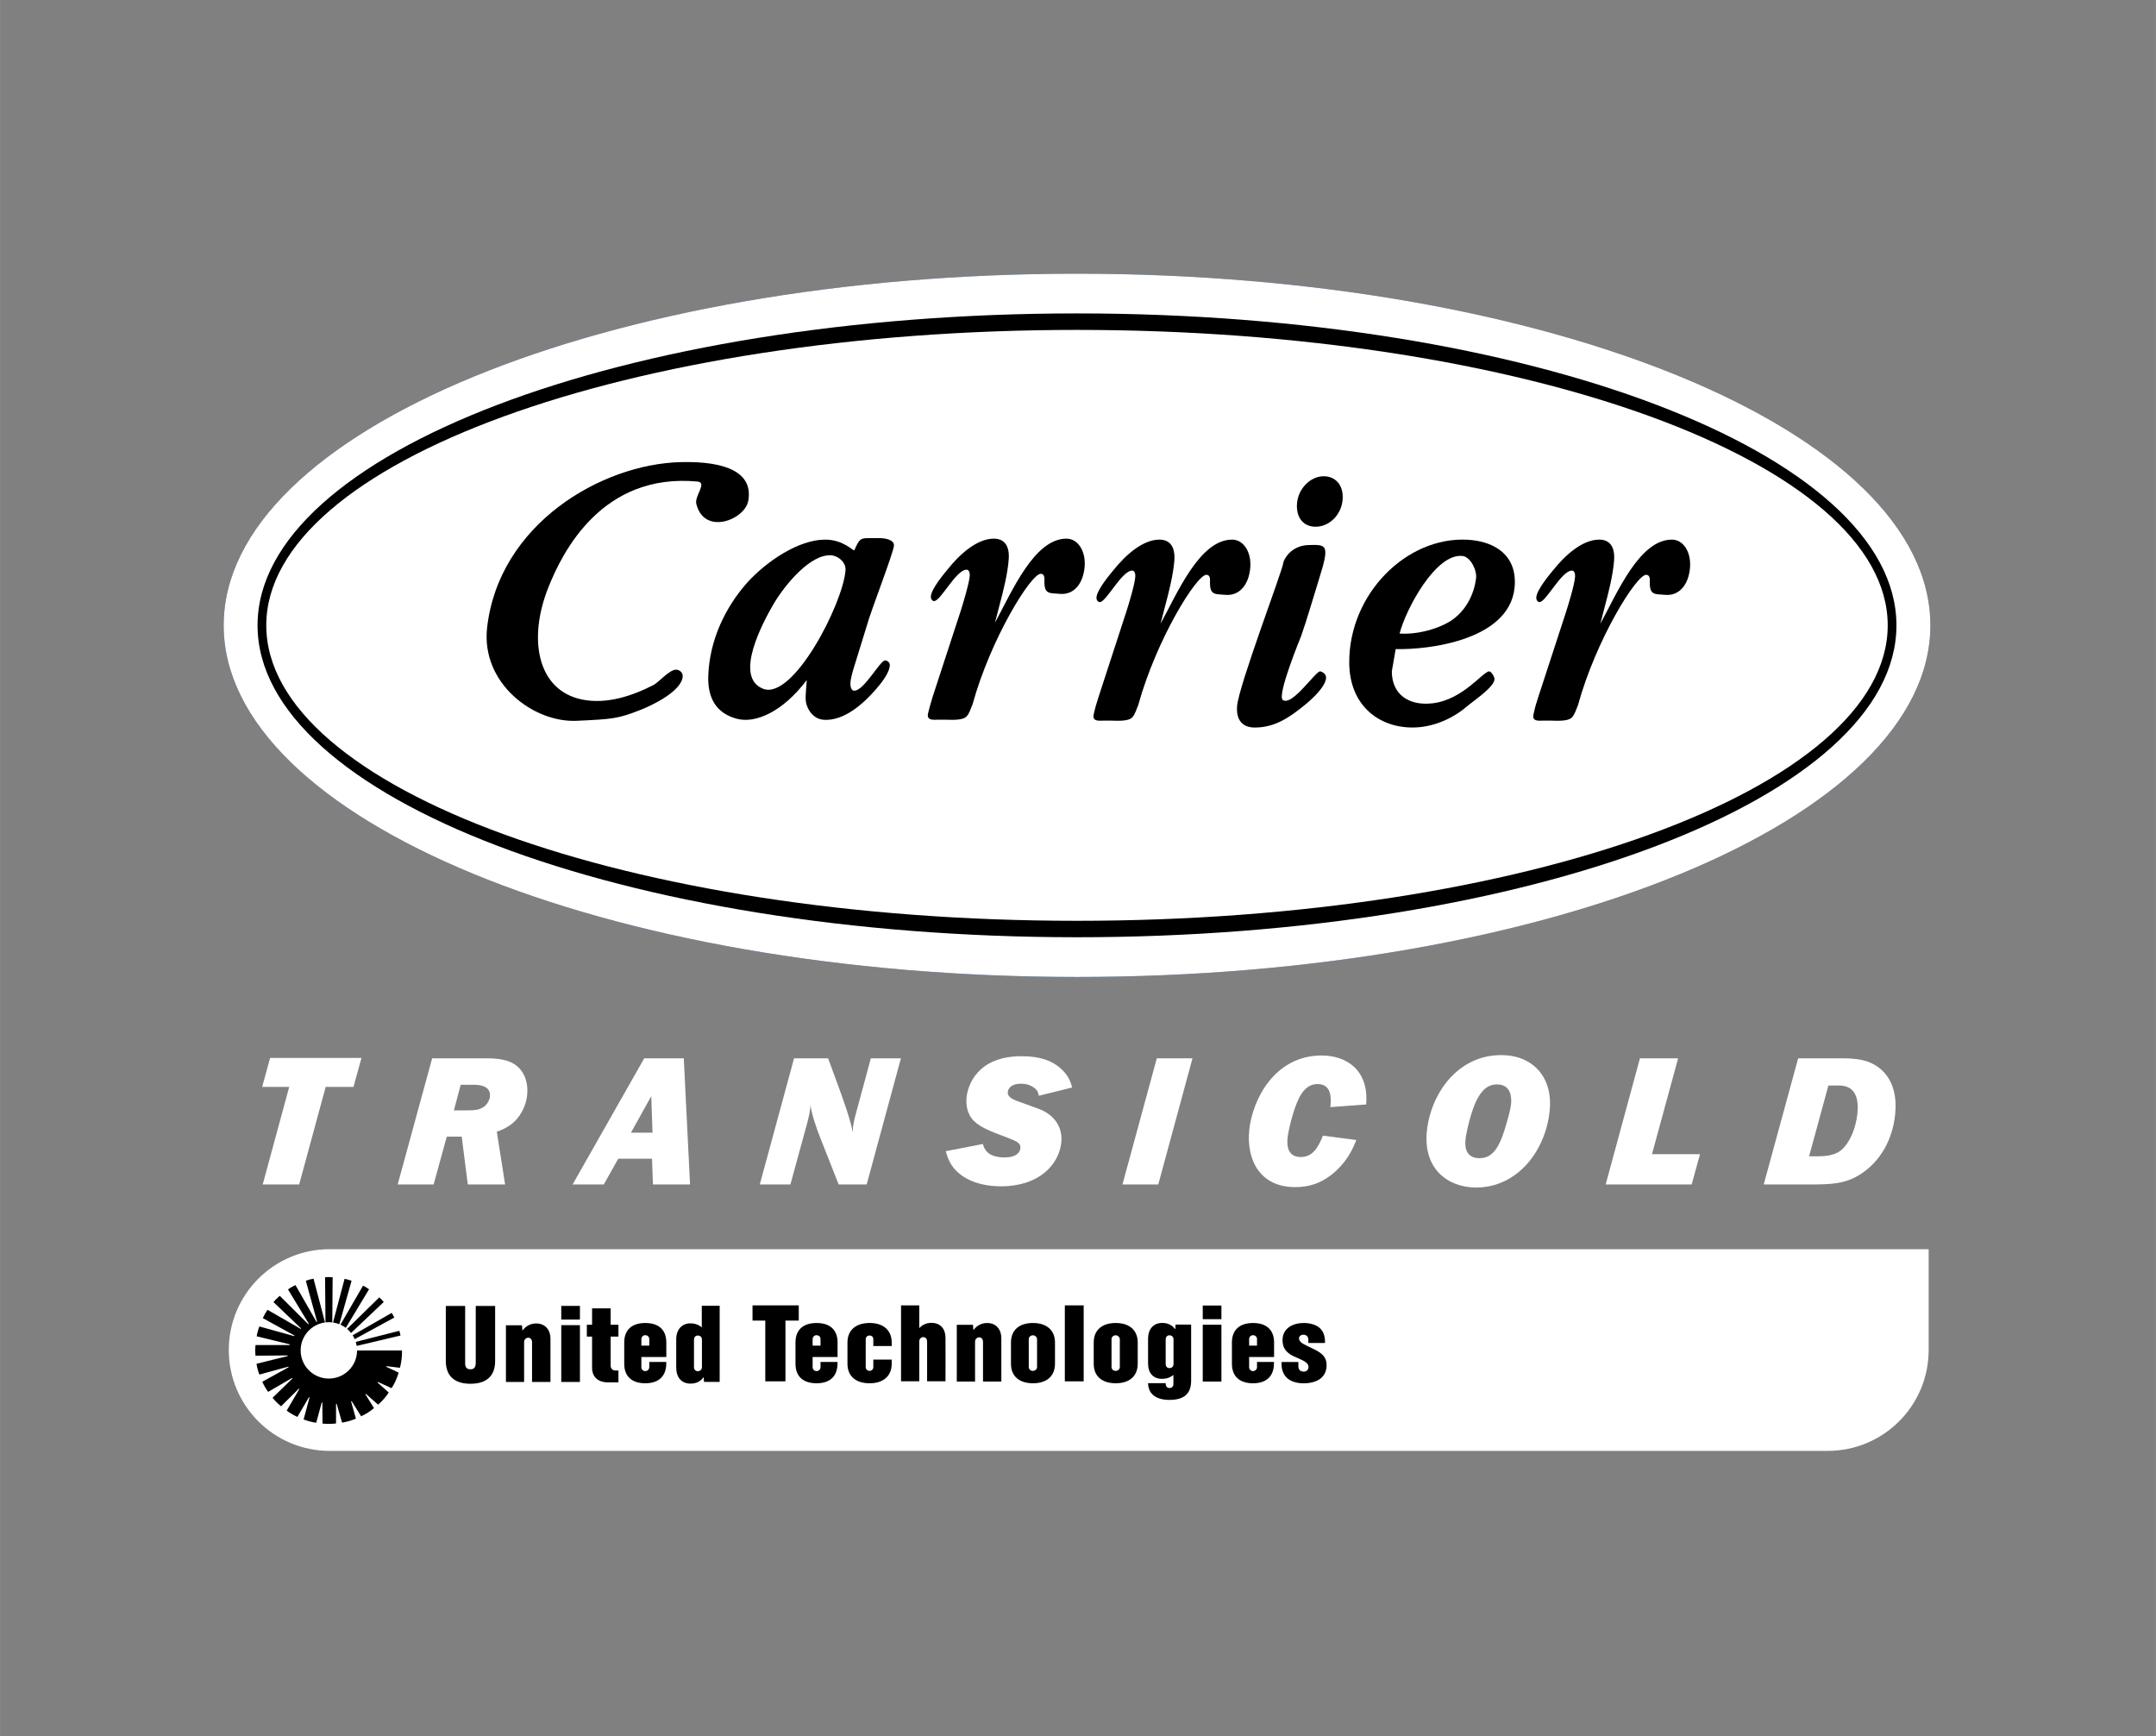 <?xml version="1.0" encoding="UTF-8" standalone="no"?>
<!-- Created with Inkscape (http://www.inkscape.org/) -->

<svg
   xmlns:dc="http://purl.org/dc/elements/1.1/"
   xmlns:cc="http://creativecommons.org/ns#"
   xmlns:rdf="http://www.w3.org/1999/02/22-rdf-syntax-ns#"
   xmlns:svg="http://www.w3.org/2000/svg"
   xmlns="http://www.w3.org/2000/svg"
   xmlns:sodipodi="http://sodipodi.sourceforge.net/DTD/sodipodi-0.dtd"
   xmlns:inkscape="http://www.inkscape.org/namespaces/inkscape"
   id="svg2"
   version="1.1"
   inkscape:version="0.91 r13725"
   xml:space="preserve"
   width="30.675mm"
   height="24.703mm"
   viewBox="0 0 108.69 87.532"
   sodipodi:docname="CarrierOver.svg"><rect x="0" y="0" width="108.69" height="87.532" fill="#808080" stroke="none"/><defs
     id="defs6"><clipPath
       clipPathUnits="userSpaceOnUse"
       id="clipPath20"><path
         d="m 0,70.025 86.952,0 L 86.952,0 0,0 0,70.025 Z"
         id="path22"
         inkscape:connector-curvature="0" /></clipPath></defs><sodipodi:namedview
     pagecolor="#ffffff"
     bordercolor="#666666"
     borderopacity="1"
     objecttolerance="10"
     gridtolerance="10"
     guidetolerance="10"
     inkscape:pageopacity="0"
     inkscape:pageshadow="2"
     inkscape:window-width="1317"
     inkscape:window-height="744"
     id="namedview4"
     showgrid="false"
     units="mm"
     inkscape:zoom="10.784658"
     inkscape:cx="54.344814"
     inkscape:cy="54.892795"
     inkscape:window-x="49"
     inkscape:window-y="24"
     inkscape:window-maximized="1"
     inkscape:current-layer="g10" /><g
     id="g10"
     inkscape:groupmode="layer"
     inkscape:label="Carrier Transicold_Minimum_4businessCard only"
     transform="matrix(1.25,0,0,-1.25,0,87.532)"><g
       id="g12"
       transform="translate(12.065,22.254)"
       style="fill:#ffffff"><path
         d="m 0,0 -1.471,0 1.069,3.934 -1.091,0 0.321,1.17 3.684,0 -0.321,-1.17 -1.122,0 L 0,0 Z"
         style="fill:#ffffff;fill-opacity:1;fill-rule:nonzero;stroke:none"
         id="path14"
         inkscape:connector-curvature="0" /></g><g
       id="g24"
       transform="translate(18.305,25.244)"
       style="fill:#ffffff"><path
         d="M 0,0 0.571,0 C 0.87,0 1.01,0.022 1.179,0.122 1.326,0.214 1.436,0.39 1.454,0.558 1.502,1.03 0.938,1.03 0.81,1.03 L 0.274,1.03 0,0 Z m 2.065,-2.99 -1.504,0 -0.246,1.929 -0.602,0 -0.531,-1.929 -1.449,0 1.39,5.088 2.219,0 C 2.028,2.098 2.324,1.951 2.509,1.814 2.875,1.532 3.002,1.067 2.955,0.618 2.905,0.145 2.668,-0.289 2.313,-0.565 2.089,-0.731 1.898,-0.802 1.731,-0.861 L 2.065,-2.99 Z"
         style="fill:#ffffff;fill-opacity:1;fill-rule:nonzero;stroke:none"
         id="path26"
         inkscape:connector-curvature="0" /></g><g
       id="g28"
       transform="translate(26.316,24.343)"
       style="fill:#ffffff"><path
         d="M 0,0 -0.051,1.472 -0.87,0 0,0 Z m -1.383,-1.051 -0.583,-1.038 -1.258,0 2.89,5.088 1.595,0 0.252,-5.088 -1.496,0 -0.037,1.038 -1.363,0 z"
         style="fill:#ffffff;fill-opacity:1;fill-rule:nonzero;stroke:none"
         id="path30"
         inkscape:connector-curvature="0" /></g><g
       id="g32"
       transform="translate(34.953,22.254)"
       style="fill:#ffffff"><path
         d="M 0,0 -1.13,0 -1.9,1.954 C -2.042,2.327 -2.221,2.831 -2.27,3.219 -2.269,3.096 -2.279,2.93 -2.393,2.496 L -3.076,0 l -1.235,0 1.382,5.088 1.373,0 0.433,-1.177 c 0.212,-0.586 0.478,-1.333 0.564,-1.814 0,0.078 0.003,0.162 0.008,0.23 0.022,0.206 0.134,0.617 0.197,0.83 l 0.522,1.931 1.213,0 L 0,0 Z"
         style="fill:#ffffff;fill-opacity:1;fill-rule:nonzero;stroke:none"
         id="path34"
         inkscape:connector-curvature="0" /></g><g
       id="g36"
       transform="translate(41.895,25.832)"
       style="fill:#ffffff"><path
         d="m 0,0 c -0.019,0.113 -0.04,0.213 -0.195,0.328 -0.191,0.137 -0.394,0.159 -0.525,0.159 -0.413,0 -0.519,-0.214 -0.531,-0.336 -0.018,-0.175 0.146,-0.283 0.425,-0.38 L 0.012,-0.534 C 0.526,-0.725 0.98,-1.183 0.907,-1.885 0.814,-2.776 0.011,-3.652 -1.521,-3.652 c -0.496,0 -1.149,0.09 -1.664,0.494 -0.393,0.312 -0.495,0.67 -0.567,0.922 l 1.496,0.29 c 0.05,-0.175 0.164,-0.542 0.881,-0.542 0.472,0 0.615,0.206 0.633,0.374 0.02,0.199 -0.145,0.281 -0.498,0.413 l -0.519,0.2 c -0.66,0.257 -0.957,0.479 -1.093,0.859 -0.076,0.216 -0.076,0.427 -0.062,0.579 0.053,0.49 0.435,1.658 2.219,1.658 0.793,0 1.213,-0.209 1.482,-0.414 0.415,-0.32 0.497,-0.64 0.56,-0.848 L 0,0 Z"
         style="fill:#ffffff;fill-opacity:1;fill-rule:nonzero;stroke:none"
         id="path38"
         inkscape:connector-curvature="0" /></g><g
       id="g40"
       transform="translate(46.713,22.254)"
       style="fill:#ffffff"><path
         d="m 0,0 -1.444,0 1.385,5.088 1.44,0 L 0,0 Z"
         style="fill:#ffffff;fill-opacity:1;fill-rule:nonzero;stroke:none"
         id="path42"
         inkscape:connector-curvature="0" /></g><g
       id="g44"
       transform="translate(54.702,24.046)"
       style="fill:#ffffff"><path
         d="m 0,0 c -0.134,-0.328 -0.316,-0.754 -0.771,-1.198 -0.562,-0.54 -1.121,-0.701 -1.701,-0.701 -1.387,0 -1.977,1.068 -1.845,2.319 0.125,1.183 1,2.99 2.923,2.99 0.968,0 1.909,-0.566 1.789,-1.975 L -1.049,1.327 c 0.032,0.298 0.082,0.931 -0.513,0.931 -0.433,0 -0.646,-0.359 -0.753,-0.571 -0.234,-0.474 -0.426,-1.291 -0.457,-1.586 -0.017,-0.163 -0.082,-0.786 0.526,-0.786 0.467,0 0.684,0.336 0.9,0.862 L 0,0 Z"
         style="fill:#ffffff;fill-opacity:1;fill-rule:nonzero;stroke:none"
         id="path46"
         inkscape:connector-curvature="0" /></g><g
       id="g48"
       transform="translate(60.942,25.497)"
       style="fill:#ffffff"><path
         d="m 0,0 c 0.024,0.249 0.015,0.793 -0.574,0.793 -0.335,0 -0.576,-0.199 -0.777,-0.565 -0.261,-0.473 -0.457,-1.389 -0.484,-1.633 -0.018,-0.175 -0.081,-0.778 0.566,-0.778 0.604,0 0.857,0.579 1.112,1.495 C -0.143,-0.65 -0.024,-0.223 0,0 m -1.405,-3.366 c -1.153,0 -2.149,0.758 -1.99,2.282 0.16,1.504 1.238,3.059 2.999,3.059 1.258,0 2.097,-0.876 1.952,-2.257 -0.175,-1.656 -1.337,-3.084 -2.961,-3.084"
         style="fill:#ffffff;fill-opacity:1;fill-rule:nonzero;stroke:none"
         id="path50"
         inkscape:connector-curvature="0" /></g><g
       id="g52"
       transform="translate(68.226,22.254)"
       style="fill:#ffffff"><path
         d="m 0,0 -3.468,0 1.382,5.088 1.54,0 -1.055,-3.867 1.937,0 L 0,0 Z"
         style="fill:#ffffff;fill-opacity:1;fill-rule:nonzero;stroke:none"
         id="path54"
         inkscape:connector-curvature="0" /></g><g
       id="g56"
       transform="translate(72.962,23.391)"
       style="fill:#ffffff"><path
         d="M 0,0 0.342,0 C 0.519,0 0.998,0 1.291,0.245 1.634,0.534 1.883,1.105 1.948,1.726 2.008,2.28 1.894,2.853 1.215,2.853 l -0.437,0 L 0,0 Z m -0.441,3.951 1.693,0 C 1.853,3.951 2.455,3.927 2.955,3.454 3.419,3.003 3.542,2.355 3.469,1.67 3.367,0.694 2.892,-0.192 2.083,-0.717 1.459,-1.12 0.887,-1.137 0.031,-1.137 l -1.861,0 1.389,5.088 z"
         style="fill:#ffffff;fill-opacity:1;fill-rule:nonzero;stroke:none"
         id="path58"
         inkscape:connector-curvature="0" /></g><g
       id="g60"
       transform="translate(77.784,19.644)"
       style="fill:#ffffff"><path
         d="m 0,0 -64.497,0 c -2.244,-0.004 -4.061,-1.823 -4.061,-4.066 0,-2.246 1.817,-4.065 4.061,-4.069 l 60.43,0 C -1.821,-8.133 0,-6.313 0,-4.067 L 0,0 Z"
         style="fill:#ffffff;fill-opacity:1;fill-rule:nonzero;stroke:none"
         id="path62"
         inkscape:connector-curvature="0" /></g><g
       id="g64"
       transform="translate(14.386,15.743)"
       style="fill:#000000"><path
         d="M 0,0 C -0.01,0.055 -0.023,0.109 -0.039,0.162 L 1.718,0.609 C 1.737,0.557 1.756,0.475 1.766,0.419 L 0,0 Z m -0.163,0.429 c 0.032,-0.05 0.059,-0.103 0.081,-0.156 l 1.596,0.87 C 1.488,1.199 1.444,1.28 1.411,1.332 L -0.163,0.429 Z M 1.09,1.771 C 1.043,1.828 0.968,1.908 0.909,1.958 L -0.388,0.686 C -0.33,0.639 -0.277,0.582 -0.23,0.521 l 1.32,1.25 z M -0.656,0.858 C -0.579,0.823 -0.508,0.779 -0.44,0.729 L 0.497,2.285 C 0.43,2.333 0.333,2.395 0.254,2.429 l -0.91,-1.571 z m -0.3,0.087 c 0.092,-0.015 0.174,-0.039 0.255,-0.07 l 0.493,1.752 C -0.289,2.658 -0.402,2.689 -0.49,2.705 L -0.956,0.945 Z M -0.971,2.77 c -0.05,0.004 -0.111,0.007 -0.158,0.007 -0.045,0 -0.106,-0.002 -0.148,-0.007 L -1.26,0.949 c 0.044,0.004 0.09,0.008 0.135,0.008 0.047,0 0.093,-0.004 0.139,-0.008 l 0.015,1.821 z m 0.938,-5.704 -0.195,0.697 0.025,0.008 0.379,-0.609 c 0.187,0.082 0.371,0.202 0.52,0.33 l -0.346,0.557 0.018,0.017 0.495,-0.435 c 0.164,0.14 0.317,0.319 0.429,0.488 l -0.453,0.404 0.016,0.022 0.552,-0.25 c 0.121,0.189 0.224,0.411 0.283,0.63 l -0.5,0.232 0.007,0.026 0.546,-0.066 c 0.058,0.219 0.087,0.457 0.083,0.699 l -1.812,0 c -0.002,-0.628 -0.512,-1.134 -1.139,-1.134 -0.628,0 -1.137,0.509 -1.137,1.136 0,0.576 0.427,1.053 0.983,1.128 L -1.742,2.711 C -1.84,2.695 -1.962,2.663 -2.053,2.629 L -1.598,0.976 -1.621,0.967 -2.471,2.453 C -2.57,2.408 -2.688,2.342 -2.771,2.277 L -1.932,0.892 -1.952,0.873 -3.104,2.02 C -3.19,1.948 -3.29,1.852 -3.356,1.765 L -2.243,0.703 -2.26,0.686 -3.596,1.455 C -3.666,1.359 -3.739,1.229 -3.788,1.121 L -2.512,0.419 -2.521,0.394 -3.928,0.785 C -3.973,0.665 -4.015,0.516 -4.035,0.388 l 1.338,-0.326 -0.005,-0.027 -1.38,0 c -0.004,-0.069 -0.013,-0.152 -0.013,-0.219 0,-0.065 0.009,-0.146 0.013,-0.211 l 1.3,0.011 10e-4,-0.025 -1.26,-0.312 c 0.021,-0.15 0.062,-0.299 0.115,-0.435 l 1.17,0.32 0.01,-0.023 -1.063,-0.587 c 0.066,-0.144 0.143,-0.279 0.237,-0.408 l 0.961,0.559 0.017,-0.021 -0.8,-0.776 c 0.101,-0.125 0.216,-0.24 0.342,-0.343 l 0.718,0.71 0.02,-0.015 -0.51,-0.869 c 0.134,-0.1 0.277,-0.184 0.431,-0.254 l 0.467,0.795 0.024,-0.009 -0.24,-0.888 c 0.16,-0.063 0.329,-0.107 0.509,-0.135 l 0.223,0.821 0.024,-0.003 0.006,-0.85 c 0.081,-0.007 0.164,-0.014 0.251,-0.014 0.098,0 0.198,0.008 0.295,0.018 l 0,0.79 0.026,0 0.217,-0.756 c 0.2,0.032 0.392,0.088 0.556,0.16"
         style="fill:#000000;fill-opacity:1;fill-rule:nonzero;stroke:none"
         id="path66"
         inkscape:connector-curvature="0" /></g><g
       id="g68"
       transform="translate(29.024,17.361)"
       style="fill:#000000"><path
         d="m 0,0 0,-3.069 -0.631,0 -0.015,0.181 -0.016,0 c -0.034,-0.062 -0.183,-0.251 -0.51,-0.251 -0.378,0 -0.58,0.263 -0.58,0.648 l 0,1.143 c 0,0.39 0.231,0.64 0.568,0.64 0.27,0 0.41,-0.121 0.457,-0.157 l 0.006,0 0,0.865 L 0,0 Z m -1.036,-2.464 c 0,-0.123 0.072,-0.174 0.157,-0.174 0.076,0 0.164,0.051 0.164,0.168 l 0,1.105 c 0,0.117 -0.088,0.166 -0.164,0.166 -0.082,0 -0.157,-0.052 -0.157,-0.172 0.002,-0.122 0,-1.093 0,-1.093 m -4.321,1.221 0,0.478 0.211,0 0,0.662 0.749,0 0,-0.662 0.314,0 0,-0.478 -0.314,0 0,-1.168 c 0,-0.129 0.084,-0.199 0.206,-0.199 0.048,-0.004 0.108,0 0.108,0 l 0,-0.479 -0.417,0 c -0.41,0 -0.646,0.223 -0.646,0.589 l 0,1.257 -0.211,0 z m -1.032,1.238 0.753,0 0,-0.551 -0.753,0 0,0.551 z m 0,-0.777 0.753,0 0,-2.291 -0.753,0 0,2.291 z m -1.584,-0.004 0.017,-0.203 0.011,0 c 0.066,0.092 0.244,0.277 0.54,0.277 0.382,0 0.581,-0.275 0.581,-0.606 l 0,-1.755 -0.743,0 0,1.601 c 0.004,0.121 -0.078,0.185 -0.155,0.185 -0.075,0 -0.165,-0.064 -0.165,-0.178 l 0,-1.608 -0.733,0 0,2.287 0.647,0 z m -3.072,0.779 0.78,0 0,-2.293 c -0.005,-0.15 0.04,-0.262 0.216,-0.262 0.15,0 0.211,0.092 0.211,0.262 l 0,2.293 0.782,0 0,-2.22 c 0,-0.518 -0.26,-0.918 -0.998,-0.918 -0.612,0 -0.991,0.291 -0.991,0.918 l 0,2.22 z"
         style="fill:#000000;fill-opacity:1;fill-rule:nonzero;stroke:none"
         id="path70"
         inkscape:connector-curvature="0" /></g><g
       id="g72"
       transform="translate(30.349,17.378)"
       style="fill:#000000"><path
         d="m 0,0 1.865,0 0,-0.614 -0.537,0 0,-2.45 -0.813,0 0,2.45 L 0,-0.614 0,0 Z"
         style="fill:#000000;fill-opacity:1;fill-rule:nonzero;stroke:none"
         id="path74"
         inkscape:connector-curvature="0" /></g><g
       id="g76"
       transform="translate(32.773,16.014)"
       style="fill:#000000"><path
         d="m 0,0 c 0,0.09 0.065,0.161 0.159,0.161 0.085,0 0.16,-0.061 0.16,-0.155 l 0,-0.265 L 0,-0.259 0,0 Z m 1.006,-0.718 0,0.585 c 0,0.472 -0.265,0.786 -0.847,0.786 -0.529,0 -0.85,-0.267 -0.85,-0.786 l 0,-0.858 c 0,-0.522 0.321,-0.787 0.85,-0.787 0.575,0 0.835,0.315 0.845,0.777 l 0,0.082 -0.685,0 0,-0.209 c 0,-0.094 -0.075,-0.159 -0.16,-0.159 C 0.065,-1.287 0,-1.214 0,-1.128 l 0,0.41 1.006,0 z"
         style="fill:#000000;fill-opacity:1;fill-rule:nonzero;stroke:none"
         id="path78"
         inkscape:connector-curvature="0" /></g><g
       id="g80"
       transform="translate(25.866,16.014)"
       style="fill:#000000"><path
         d="m 0,0 c 0,0.09 0.064,0.161 0.158,0.161 0.086,0 0.161,-0.061 0.161,-0.155 l 0,-0.265 L 0,-0.259 0,0 Z m 1.006,-0.718 0,0.585 c 0,0.472 -0.265,0.786 -0.848,0.786 -0.528,0 -0.849,-0.267 -0.849,-0.786 l 0,-0.858 c 0,-0.522 0.321,-0.787 0.849,-0.787 0.574,0 0.836,0.315 0.846,0.777 l 0,0.082 -0.685,0 0,-0.209 C 0.319,-1.222 0.244,-1.287 0.158,-1.287 0.064,-1.287 0,-1.214 0,-1.128 l 0,0.41 1.006,0 z"
         style="fill:#000000;fill-opacity:1;fill-rule:nonzero;stroke:none"
         id="path82"
         inkscape:connector-curvature="0" /></g><g
       id="g84"
       transform="translate(35.962,15.19)"
       style="fill:#000000"><path
         d="m 0,0 0,-0.167 c 0,-0.472 -0.311,-0.787 -0.892,-0.787 -0.529,0 -0.892,0.266 -0.892,0.787 l 0,0.858 c 0,0.519 0.363,0.787 0.892,0.787 C -0.311,1.478 0,1.163 0,0.691 l 0,-0.143 -0.741,0 0,0.273 c 0,0.093 -0.066,0.152 -0.151,0.152 -0.093,0 -0.156,-0.065 -0.156,-0.152 l 0,-1.12 c 0,-0.087 0.063,-0.154 0.156,-0.154 0.085,0 0.151,0.059 0.151,0.154 L -0.741,0 0,0 Z"
         style="fill:#000000;fill-opacity:1;fill-rule:nonzero;stroke:none"
         id="path86"
         inkscape:connector-curvature="0" /></g><g
       id="g88"
       transform="translate(37.074,17.378)"
       style="fill:#000000"><path
         d="m 0,0 0,-0.914 0.003,0 c 0.077,0.088 0.246,0.209 0.48,0.209 0.406,0 0.575,-0.277 0.575,-0.609 0.004,-0.249 0,-1.748 0,-1.748 l -0.742,0 0,1.603 c 0,0.117 -0.072,0.179 -0.152,0.179 C 0.092,-1.28 0,-1.338 0,-1.452 l 0,-1.61 -0.735,0 0,3.062 L 0,0 Z"
         style="fill:#000000;fill-opacity:1;fill-rule:nonzero;stroke:none"
         id="path90"
         inkscape:connector-curvature="0" /></g><g
       id="g92"
       transform="translate(39.24,16.593)"
       style="fill:#000000"><path
         d="m 0,0 0.017,-0.205 0.011,0 c 0.064,0.094 0.24,0.279 0.541,0.279 0.377,0 0.575,-0.275 0.575,-0.607 l 0,-1.755 -0.739,0 0,1.599 c 0.002,0.124 -0.074,0.185 -0.156,0.185 -0.075,0 -0.165,-0.061 -0.165,-0.176 l 0,-1.608 -0.737,0 0,2.288 L 0,0 Z"
         style="fill:#000000;fill-opacity:1;fill-rule:nonzero;stroke:none"
         id="path94"
         inkscape:connector-curvature="0" /></g><g
       id="g96"
       transform="translate(41.825,14.891)"
       style="fill:#000000"><path
         d="M 0,0 C 0,-0.095 -0.087,-0.155 -0.166,-0.155 -0.263,-0.159 -0.335,-0.087 -0.335,0 l 0,1.123 c 0,0.088 0.072,0.157 0.169,0.157 C -0.087,1.28 0,1.213 0,1.12 L 0,0 Z m -0.166,1.776 c -0.532,0 -0.886,-0.267 -0.886,-0.786 l 0,-0.863 c 0,-0.519 0.361,-0.782 0.886,-0.782 0.583,0 0.889,0.315 0.889,0.787 l 0,0.858 c 0,0.472 -0.31,0.786 -0.889,0.786"
         style="fill:#000000;fill-opacity:1;fill-rule:nonzero;stroke:none"
         id="path98"
         inkscape:connector-curvature="0" /></g><g
       id="g100"
       transform="translate(45.163,14.891)"
       style="fill:#000000"><path
         d="M 0,0 C 0,-0.095 -0.087,-0.155 -0.166,-0.155 -0.263,-0.159 -0.335,-0.087 -0.335,0 l 0,1.123 c 0,0.088 0.072,0.157 0.169,0.157 C -0.087,1.28 0,1.213 0,1.12 L 0,0 Z m -0.166,1.776 c -0.532,0 -0.887,-0.267 -0.887,-0.786 l 0,-0.863 c 0,-0.519 0.362,-0.782 0.887,-0.782 0.583,0 0.888,0.315 0.888,0.787 l 0,0.858 c 0,0.472 -0.31,0.786 -0.888,0.786"
         style="fill:#000000;fill-opacity:1;fill-rule:nonzero;stroke:none"
         id="path102"
         inkscape:connector-curvature="0" /></g><path
       d="m 42.945,17.378 0.76,0 0,-3.064 -0.76,0 0,3.064 z"
       style="fill:#000000;fill-opacity:1;fill-rule:nonzero;stroke:none"
       id="path104"
       inkscape:connector-curvature="0" /><g
       id="g106"
       transform="translate(47.328,15.013)"
       style="fill:#000000"><path
         d="m 0,0 c 0,-0.115 -0.084,-0.166 -0.159,-0.166 -0.082,0 -0.157,0.051 -0.157,0.171 l 0,0.975 c 0,0.125 0.071,0.178 0.157,0.178 C -0.084,1.158 0,1.105 0,0.991 L 0,0 Z m 0.083,1.589 -0.01,-0.176 -0.014,0 c -0.042,0.048 -0.178,0.244 -0.513,0.244 -0.37,0 -0.572,-0.269 -0.572,-0.634 l 0,-1.002 c 0,-0.382 0.202,-0.619 0.564,-0.619 0.224,0 0.371,0.084 0.453,0.153 l 0.005,0 0,-0.373 c 0,-0.094 -0.073,-0.151 -0.155,-0.151 -0.091,0 -0.154,0.066 -0.154,0.151 l 0,0.044 -0.713,0 c 0.009,-0.428 0.311,-0.674 0.867,-0.674 0.646,0 0.87,0.309 0.87,0.778 l 0,2.259 -0.628,0 z"
         style="fill:#000000;fill-opacity:1;fill-rule:nonzero;stroke:none"
         id="path108"
         inkscape:connector-curvature="0" /></g><path
       d="m 48.507,16.597 0.753,0 0,-2.292 -0.753,0 0,2.292 z"
       style="fill:#000000;fill-opacity:1;fill-rule:nonzero;stroke:none"
       id="path110"
       inkscape:connector-curvature="0" /><path
       d="m 48.507,17.372 0.753,0 0,-0.551 -0.753,0 0,0.551 z"
       style="fill:#000000;fill-opacity:1;fill-rule:nonzero;stroke:none"
       id="path112"
       inkscape:connector-curvature="0" /><g
       id="g114"
       transform="translate(50.378,16.014)"
       style="fill:#000000"><path
         d="m 0,0 c 0,0.09 0.063,0.161 0.157,0.161 0.081,0 0.161,-0.061 0.161,-0.155 l 0,-0.265 L 0,-0.259 0,0 Z m 1.006,-0.718 0,0.585 c 0,0.472 -0.268,0.786 -0.849,0.786 -0.527,0 -0.851,-0.267 -0.851,-0.786 l 0,-0.858 c 0,-0.522 0.324,-0.787 0.851,-0.787 0.573,0 0.834,0.315 0.844,0.777 l 0,0.082 -0.683,0 0,-0.209 c 0,-0.094 -0.08,-0.159 -0.161,-0.159 C 0.063,-1.287 0,-1.214 0,-1.128 l 0,0.41 1.006,0 z"
         style="fill:#000000;fill-opacity:1;fill-rule:nonzero;stroke:none"
         id="path116"
         inkscape:connector-curvature="0" /></g><g
       id="g118"
       transform="translate(53.437,15.86)"
       style="fill:#000000"><path
         d="m 0,0 -0.336,0 -0.335,0 0,0.059 0,0.08 c 0,0.049 -0.016,0.098 -0.047,0.134 -0.034,0.038 -0.081,0.062 -0.144,0.062 -0.067,0 -0.118,-0.021 -0.142,-0.05 -0.034,-0.027 -0.042,-0.064 -0.042,-0.102 0,-0.085 0.059,-0.15 0.157,-0.211 0.101,-0.058 0.225,-0.115 0.354,-0.177 0.164,-0.078 0.314,-0.154 0.425,-0.26 0.11,-0.105 0.175,-0.238 0.175,-0.433 0,-0.241 -0.096,-0.425 -0.26,-0.547 -0.168,-0.118 -0.399,-0.18 -0.663,-0.18 -0.288,0 -0.513,0.075 -0.661,0.205 -0.152,0.135 -0.232,0.328 -0.232,0.568 l 0,0.044 0,0.042 0.34,0 0.338,0 0,-0.077 0,-0.106 c 0,-0.053 0.018,-0.108 0.051,-0.143 0.035,-0.037 0.088,-0.062 0.164,-0.062 0.059,0 0.106,0.02 0.14,0.052 0.033,0.034 0.054,0.079 0.054,0.132 0,0.072 -0.035,0.135 -0.106,0.191 -0.074,0.056 -0.184,0.111 -0.33,0.174 -0.203,0.078 -0.356,0.163 -0.454,0.277 -0.105,0.109 -0.157,0.254 -0.157,0.446 0,0.236 0.104,0.409 0.263,0.525 0.156,0.109 0.367,0.164 0.591,0.164 0.233,0 0.452,-0.055 0.608,-0.171 C -0.094,0.514 0,0.331 0,0.062 L 0,0.027 0,0 Z"
         style="fill:#000000;fill-opacity:1;fill-rule:nonzero;stroke:none"
         id="path120"
         inkscape:connector-curvature="0" /></g><g
       id="g122"
       transform="translate(9.02,44.804)"><path
         d="M 0,0 C 0,7.833 15.407,14.183 34.414,14.183 53.425,14.182 68.832,7.833 68.832,0 68.832,-7.83 53.425,-14.181 34.414,-14.181 15.407,-14.181 0,-7.83 0,0"
         style="fill:#003888;fill-opacity:1;fill-rule:nonzero;stroke:none"
         id="path124"
         inkscape:connector-curvature="0" /></g><g
       id="g126"
       transform="translate(10.386,44.804)"><path
         d="M 0,0 C 0,6.949 14.796,12.581 33.047,12.581 51.304,12.581 66.099,6.948 66.099,0 66.099,-6.948 51.304,-12.579 33.047,-12.579 14.796,-12.577 0,-6.945 0,0"
         style="fill:#ffffff;fill-opacity:1;fill-rule:nonzero;stroke:none"
         id="path128"
         inkscape:connector-curvature="0" /></g><g
       id="g130"
       transform="translate(10.738,44.804)"><path
         d="m 0,0 c 0,6.581 14.638,11.916 32.695,11.916 18.061,0 32.7,-5.335 32.7,-11.916 0,-6.58 -14.639,-11.916 -32.7,-11.916 C 14.638,-11.916 0,-6.58 0,0"
         style="fill:#003888;fill-opacity:1;fill-rule:nonzero;stroke:none"
         id="path132"
         inkscape:connector-curvature="0" /></g><g
       id="g134"
       transform="translate(30.778,42.246)"><path
         d="M 0,0 C -1.21,0.469 -0.001,2.698 0.431,3.438 0.89,4.206 1.897,5.428 2.732,5.384 3.015,5.369 3.35,5.112 3.321,4.767 3.203,3.399 1.208,-0.468 0,0 M 4.236,6.076 C 3.889,6.076 3.87,5.998 3.674,5.587 3.644,5.538 3.245,6.016 2.5,6.016 1.434,6.016 0.133,5.145 -0.665,4.258 -1.525,3.277 -2.157,1.979 -2.213,0.54 c -0.037,-0.917 0.324,-1.532 1.158,-1.751 0.741,-0.196 1.838,0.273 2.814,1.563 -0.04,-0.585 -0.079,-0.785 0,-1.016 0.091,-0.274 0.316,-0.566 0.702,-0.588 0.782,-0.04 1.532,0.596 2.072,1.213 0.187,0.222 0.561,0.65 0.576,0.998 0.005,0.095 -0.1,0.185 -0.19,0.185 -0.205,0 -0.847,-1.222 -1.245,-1.222 -0.129,0 -0.16,0.189 -0.156,0.301 0.012,0.301 0.236,0.914 0.311,1.182 L 4.18,2.54 C 4.318,3.076 5.264,5.498 5.276,5.782 5.284,6.035 4.841,6.076 4.727,6.076 l -0.491,0 z"
         style="fill:#ffffff;fill-opacity:1;fill-rule:evenodd;stroke:none"
         id="path136"
         inkscape:connector-curvature="0" /></g><g
       id="g138"
       transform="translate(28.082,49.707)"><path
         d="M 0,0 C 0.313,-1.289 1.949,-0.651 2.094,0.113 2.304,1.25 1.221,1.726 -0.625,1.681 -3.829,1.603 -7.966,-0.82 -8.438,-5 c -0.252,-2.242 1.873,-3.828 3.602,-3.753 1.45,0.067 1.673,0.081 2.571,0.435 0.49,0.189 1.716,0.779 1.716,1.382 0,0.133 -0.134,0.246 -0.269,0.246 -0.268,0 -0.705,-0.514 -0.901,-0.615 -0.875,-0.451 -1.905,-0.79 -2.892,-0.589 -1.808,0.374 -2.179,2.441 -1.366,4.495 0.584,1.486 2.188,4.649 6.017,4.297 C 0.462,0.86 -0.078,0.323 0,0"
         style="fill:#ffffff;fill-opacity:1;fill-rule:evenodd;stroke:none"
         id="path140"
         inkscape:connector-curvature="0" /></g><g
       id="g142"
       transform="translate(41.974,46.884)"><path
         d="m 0,0 c 0.146,0 0.157,-0.161 0.147,-0.305 -0.006,-0.54 0.22,-0.466 0.612,-0.504 0.576,-0.057 0.959,0.41 1.012,1.112 0.045,0.605 -0.266,1.114 -0.735,1.114 -1.301,0 -2.198,-2.135 -2.884,-3.394 l 0.186,0.716 c 0.153,0.575 0.324,1.245 0.369,1.836 0.044,0.571 -0.188,0.842 -0.598,0.842 -0.677,0 -1.374,-0.621 -1.867,-1.242 -0.159,-0.191 -0.65,-0.781 -0.674,-1.083 -0.007,-0.113 0.059,-0.193 0.13,-0.193 0.266,0 0.887,1.267 1.31,1.267 0.108,0 0.135,-0.143 0.128,-0.254 -0.028,-0.319 -0.267,-1.099 -0.363,-1.404 l -1.127,-3.45 -0.108,-0.367 c -0.02,-0.079 -0.088,-0.318 -0.093,-0.38 -0.017,-0.242 0.275,-0.196 0.385,-0.196 l 0.325,0 c 0.192,0 0.682,-0.046 0.851,0.131 0.105,0.095 0.184,0.351 0.244,0.492 C -2.015,-2.606 -0.396,0 0,0"
         style="fill:#ffffff;fill-opacity:1;fill-rule:evenodd;stroke:none"
         id="path144"
         inkscape:connector-curvature="0" /></g><g
       id="g146"
       transform="translate(48.654,46.843)"><path
         d="M 0,0 C 0.145,0 0.157,-0.157 0.145,-0.303 0.14,-0.842 0.367,-0.769 0.757,-0.808 1.333,-0.864 1.718,-0.397 1.771,0.303 1.816,0.909 1.506,1.419 1.039,1.419 c -1.305,0 -2.201,-2.135 -2.889,-3.395 l 0.187,0.717 c 0.152,0.574 0.324,1.245 0.371,1.833 0.041,0.573 -0.19,0.845 -0.601,0.845 -0.673,0 -1.373,-0.622 -1.864,-1.242 -0.161,-0.191 -0.649,-0.781 -0.676,-1.084 -0.007,-0.112 0.058,-0.194 0.133,-0.194 0.263,0 0.887,1.271 1.306,1.271 0.109,0 0.135,-0.143 0.126,-0.255 -0.025,-0.319 -0.263,-1.101 -0.361,-1.403 l -1.124,-3.45 -0.113,-0.368 c -0.019,-0.082 -0.085,-0.32 -0.089,-0.382 -0.018,-0.24 0.273,-0.193 0.383,-0.193 l 0.326,0 c 0.194,0 0.682,-0.047 0.852,0.128 0.104,0.097 0.183,0.351 0.244,0.495 C -2.015,-2.604 -0.398,0 0,0"
         style="fill:#ffffff;fill-opacity:1;fill-rule:evenodd;stroke:none"
         id="path148"
         inkscape:connector-curvature="0" /></g><g
       id="g150"
       transform="translate(53.059,48.782)"><path
         d="M 0,0 C 0.545,0 1.042,0.469 1.09,1.101 1.133,1.664 0.811,2.036 0.326,2.036 -0.205,2.036 -0.704,1.54 -0.751,0.937 -0.795,0.372 -0.496,0 0,0 m -0.583,-4.408 c 0.186,0.514 0.581,1.848 0.731,2.329 0.426,1.362 0.306,1.362 -0.437,1.34 -0.731,-0.023 -1.004,-0.611 -1.014,-0.718 -0.019,-0.281 -1.807,-4.971 -1.864,-5.782 -0.045,-0.596 0.254,-0.86 0.709,-0.86 0.81,0 1.389,0.392 2.055,0.936 0.429,0.352 1.212,1.134 0.596,1.33 -0.166,0.053 -1.134,-1.424 -1.515,-1.155 -0.254,0.177 0.739,2.58 0.739,2.58"
         style="fill:#ffffff;fill-opacity:1;fill-rule:evenodd;stroke:none"
         id="path152"
         inkscape:connector-curvature="0" /></g><g
       id="g154"
       transform="translate(66.39,46.843)"><path
         d="m 0,0 c 0.146,0 0.158,-0.157 0.147,-0.303 -0.006,-0.541 0.22,-0.466 0.612,-0.505 0.576,-0.056 0.959,0.411 1.012,1.111 0.045,0.606 -0.264,1.116 -0.734,1.116 -1.302,0 -2.199,-2.136 -2.885,-3.396 l 0.186,0.718 c 0.152,0.574 0.324,1.245 0.369,1.833 0.043,0.573 -0.188,0.845 -0.599,0.845 -0.676,0 -1.374,-0.622 -1.865,-1.242 -0.159,-0.191 -0.651,-0.781 -0.673,-1.084 -0.008,-0.112 0.057,-0.194 0.128,-0.194 0.266,0 0.887,1.271 1.308,1.271 0.111,0 0.134,-0.143 0.127,-0.255 -0.023,-0.32 -0.265,-1.101 -0.36,-1.403 l -1.128,-3.45 -0.112,-0.368 c -0.016,-0.082 -0.082,-0.32 -0.089,-0.382 -0.016,-0.24 0.276,-0.193 0.386,-0.193 l 0.323,0 c 0.193,0 0.685,-0.047 0.853,0.128 0.104,0.097 0.184,0.351 0.244,0.492 C -2.017,-2.604 -0.396,0 0,0"
         style="fill:#ffffff;fill-opacity:1;fill-rule:evenodd;stroke:none"
         id="path156"
         inkscape:connector-curvature="0" /></g><g
       id="g158"
       transform="translate(56.445,44.473)"><path
         d="M 0,0 C 0.262,1.006 1.472,3.26 2.543,3.128 2.857,3.092 3.127,2.563 3.085,2.227 3.005,1.571 2.655,0.859 1.992,0.467 1.42,0.132 0.62,-0.043 0,0 M -0.156,-0.625 C 1.094,-0.664 4.65,-0.284 4.65,2.079 4.65,3.317 3.641,3.738 2.731,3.785 0.272,3.908 -2.03,1.598 -2.03,-1.152 c 0,-1.739 1.186,-2.637 2.552,-2.637 0.772,0 1.574,0.318 2.194,0.851 0.223,0.194 1.113,0.78 1.113,1.102 0,0.097 -0.131,0.311 -0.214,0.311 -0.247,0 -1.053,-1.144 -2.286,-1.288 -0.975,-0.112 -1.641,0.374 -1.641,1.29 l 0.156,0.898 z"
         style="fill:#ffffff;fill-opacity:1;fill-rule:evenodd;stroke:none"
         id="path160"
         inkscape:connector-curvature="0" /></g><g
       id="g162"
       transform="translate(9.02,44.804)"
       style="fill:#ffffff"><path
         d="M 0,0 C 0,7.833 15.407,14.183 34.415,14.183 53.425,14.182 68.833,7.833 68.833,0 68.833,-7.83 53.425,-14.181 34.415,-14.181 15.407,-14.181 0,-7.83 0,0"
         style="fill:#ffffff;fill-opacity:1;fill-rule:nonzero;stroke:none"
         id="path164"
         inkscape:connector-curvature="0" /></g><g
       id="g166"
       transform="translate(10.386,44.804)"
       style="fill:#000000"><path
         d="M 0,0 C 0,6.949 14.796,12.581 33.048,12.581 51.304,12.581 66.099,6.948 66.099,0 66.099,-6.948 51.304,-12.579 33.048,-12.579 14.796,-12.577 0,-6.945 0,0"
         style="fill:#000000;fill-opacity:1;fill-rule:nonzero;stroke:none"
         id="path168"
         inkscape:connector-curvature="0" /></g><g
       id="g170"
       transform="translate(10.738,44.804)"
       style="fill:#ffffff"><path
         d="M 0,0 C 0,6.581 14.638,11.916 32.696,11.916 50.756,11.916 65.395,6.581 65.395,0 65.395,-6.58 50.756,-11.916 32.696,-11.916 14.638,-11.916 0,-6.58 0,0"
         style="fill:#ffffff;fill-opacity:1;fill-rule:nonzero;stroke:none"
         id="path172"
         inkscape:connector-curvature="0" /></g><g
       id="g174"
       transform="translate(30.778,42.246)"
       style="fill:#000000"><path
         d="M 0,0 C -1.21,0.469 -0.001,2.698 0.431,3.438 0.89,4.206 1.898,5.428 2.733,5.384 3.015,5.369 3.35,5.112 3.321,4.767 3.204,3.399 1.208,-0.468 0,0 M 4.236,6.076 C 3.889,6.076 3.87,5.998 3.674,5.587 3.644,5.538 3.245,6.016 2.5,6.016 1.434,6.016 0.133,5.145 -0.664,4.258 -1.525,3.277 -2.157,1.979 -2.213,0.54 c -0.037,-0.917 0.324,-1.532 1.158,-1.751 0.741,-0.196 1.838,0.273 2.814,1.563 -0.04,-0.585 -0.079,-0.785 0,-1.016 0.091,-0.274 0.316,-0.566 0.703,-0.588 0.781,-0.04 1.531,0.596 2.071,1.213 0.187,0.222 0.561,0.65 0.576,0.998 0.005,0.095 -0.1,0.185 -0.19,0.185 -0.205,0 -0.847,-1.222 -1.245,-1.222 -0.129,0 -0.16,0.189 -0.156,0.301 0.012,0.301 0.236,0.914 0.311,1.182 L 4.18,2.54 C 4.318,3.076 5.264,5.498 5.276,5.782 5.284,6.035 4.841,6.076 4.727,6.076 l -0.491,0 z"
         style="fill:#000000;fill-opacity:1;fill-rule:evenodd;stroke:none"
         id="path176"
         inkscape:connector-curvature="0" /></g><g
       id="g178"
       transform="translate(28.082,49.707)"
       style="fill:#000000"><path
         d="M 0,0 C 0.313,-1.289 1.949,-0.651 2.094,0.113 2.304,1.25 1.221,1.726 -0.625,1.681 -3.829,1.603 -7.966,-0.82 -8.438,-5 c -0.25,-2.242 1.873,-3.828 3.602,-3.753 1.45,0.067 1.673,0.081 2.571,0.435 0.49,0.189 1.716,0.779 1.716,1.382 0,0.133 -0.134,0.246 -0.269,0.246 -0.268,0 -0.705,-0.514 -0.901,-0.615 -0.875,-0.451 -1.905,-0.79 -2.892,-0.589 -1.808,0.374 -2.179,2.441 -1.366,4.495 0.584,1.486 2.188,4.649 6.017,4.297 C 0.462,0.86 -0.078,0.323 0,0"
         style="fill:#000000;fill-opacity:1;fill-rule:evenodd;stroke:none"
         id="path180"
         inkscape:connector-curvature="0" /></g><g
       id="g182"
       transform="translate(41.974,46.884)"
       style="fill:#000000"><path
         d="m 0,0 c 0.146,0 0.157,-0.161 0.147,-0.305 -0.006,-0.54 0.22,-0.466 0.612,-0.504 0.576,-0.057 0.959,0.41 1.012,1.112 0.045,0.605 -0.266,1.114 -0.735,1.114 -1.3,0 -2.198,-2.135 -2.884,-3.394 l 0.186,0.716 c 0.153,0.575 0.324,1.245 0.369,1.836 0.044,0.571 -0.188,0.842 -0.598,0.842 -0.677,0 -1.374,-0.621 -1.867,-1.242 -0.159,-0.191 -0.65,-0.781 -0.674,-1.083 -0.007,-0.113 0.059,-0.193 0.13,-0.193 0.266,0 0.887,1.267 1.31,1.267 0.108,0 0.135,-0.143 0.128,-0.254 -0.028,-0.319 -0.267,-1.099 -0.363,-1.404 l -1.127,-3.45 -0.108,-0.367 c -0.02,-0.079 -0.088,-0.318 -0.093,-0.38 -0.017,-0.242 0.275,-0.196 0.385,-0.196 l 0.325,0 c 0.192,0 0.683,-0.046 0.851,0.131 0.105,0.095 0.184,0.351 0.244,0.492 C -2.015,-2.606 -0.396,0 0,0"
         style="fill:#000000;fill-opacity:1;fill-rule:evenodd;stroke:none"
         id="path184"
         inkscape:connector-curvature="0" /></g><g
       id="g186"
       transform="translate(48.654,46.843)"
       style="fill:#000000"><path
         d="M 0,0 C 0.145,0 0.157,-0.157 0.145,-0.303 0.14,-0.842 0.367,-0.769 0.757,-0.808 1.333,-0.864 1.718,-0.397 1.771,0.303 1.816,0.909 1.506,1.419 1.039,1.419 c -1.305,0 -2.201,-2.135 -2.889,-3.395 l 0.187,0.717 c 0.152,0.574 0.324,1.245 0.371,1.833 0.041,0.573 -0.19,0.845 -0.601,0.845 -0.673,0 -1.371,-0.622 -1.864,-1.242 -0.16,-0.191 -0.649,-0.781 -0.676,-1.084 -0.007,-0.112 0.059,-0.194 0.133,-0.194 0.263,0 0.887,1.271 1.308,1.271 0.107,0 0.133,-0.143 0.124,-0.255 -0.025,-0.319 -0.263,-1.101 -0.361,-1.403 l -1.124,-3.45 -0.113,-0.368 c -0.019,-0.082 -0.085,-0.32 -0.087,-0.382 -0.02,-0.24 0.271,-0.193 0.381,-0.193 l 0.327,0 c 0.193,0 0.682,-0.047 0.851,0.128 0.104,0.097 0.183,0.351 0.244,0.495 C -2.015,-2.604 -0.398,0 0,0"
         style="fill:#000000;fill-opacity:1;fill-rule:evenodd;stroke:none"
         id="path188"
         inkscape:connector-curvature="0" /></g><g
       id="g190"
       transform="translate(53.059,48.782)"
       style="fill:#000000"><path
         d="M 0,0 C 0.545,0 1.042,0.469 1.09,1.101 1.133,1.664 0.811,2.036 0.326,2.036 -0.205,2.036 -0.704,1.54 -0.75,0.937 -0.795,0.372 -0.496,0 0,0 m -0.583,-4.408 c 0.186,0.514 0.581,1.848 0.731,2.329 0.426,1.362 0.307,1.362 -0.437,1.34 -0.731,-0.023 -1.004,-0.611 -1.014,-0.718 -0.019,-0.281 -1.807,-4.971 -1.864,-5.782 -0.045,-0.596 0.254,-0.86 0.709,-0.86 0.81,0 1.389,0.392 2.055,0.936 0.429,0.352 1.212,1.134 0.596,1.33 -0.166,0.053 -1.134,-1.424 -1.515,-1.155 -0.254,0.177 0.739,2.58 0.739,2.58"
         style="fill:#000000;fill-opacity:1;fill-rule:evenodd;stroke:none"
         id="path192"
         inkscape:connector-curvature="0" /></g><g
       id="g194"
       transform="translate(66.39,46.843)"
       style="fill:#000000"><path
         d="m 0,0 c 0.146,0 0.158,-0.157 0.147,-0.303 -0.006,-0.541 0.22,-0.466 0.612,-0.505 0.576,-0.056 0.959,0.411 1.012,1.111 0.045,0.606 -0.264,1.116 -0.734,1.116 -1.302,0 -2.199,-2.136 -2.885,-3.396 l 0.186,0.718 c 0.152,0.574 0.324,1.245 0.369,1.833 0.043,0.573 -0.188,0.845 -0.599,0.845 -0.676,0 -1.374,-0.622 -1.865,-1.242 -0.159,-0.191 -0.65,-0.781 -0.673,-1.084 -0.008,-0.112 0.057,-0.194 0.128,-0.194 0.266,0 0.887,1.271 1.308,1.271 0.111,0 0.134,-0.143 0.127,-0.255 -0.023,-0.32 -0.265,-1.101 -0.36,-1.403 l -1.126,-3.45 -0.114,-0.368 c -0.016,-0.082 -0.082,-0.32 -0.086,-0.382 -0.019,-0.24 0.273,-0.193 0.383,-0.193 l 0.323,0 c 0.193,0 0.685,-0.047 0.853,0.128 0.104,0.097 0.184,0.351 0.244,0.492 C -2.017,-2.604 -0.396,0 0,0"
         style="fill:#000000;fill-opacity:1;fill-rule:evenodd;stroke:none"
         id="path196"
         inkscape:connector-curvature="0" /></g><g
       id="g198"
       transform="translate(56.445,44.473)"
       style="fill:#000000"><path
         d="M 0,0 C 0.262,1.006 1.472,3.26 2.543,3.128 2.857,3.092 3.127,2.563 3.085,2.227 3.005,1.571 2.656,0.859 1.992,0.467 1.42,0.132 0.62,-0.043 0,0 M -0.156,-0.625 C 1.094,-0.664 4.65,-0.284 4.65,2.079 4.65,3.317 3.641,3.738 2.731,3.785 0.272,3.908 -2.03,1.598 -2.03,-1.152 c 0,-1.739 1.186,-2.637 2.552,-2.637 0.772,0 1.574,0.318 2.194,0.851 0.223,0.194 1.113,0.78 1.113,1.102 0,0.097 -0.131,0.311 -0.214,0.311 -0.247,0 -1.053,-1.144 -2.286,-1.288 -0.975,-0.112 -1.641,0.374 -1.641,1.29 l 0.156,0.898 z"
         style="fill:#000000;fill-opacity:1;fill-rule:evenodd;stroke:none"
         id="path200"
         inkscape:connector-curvature="0" /></g></g></svg>